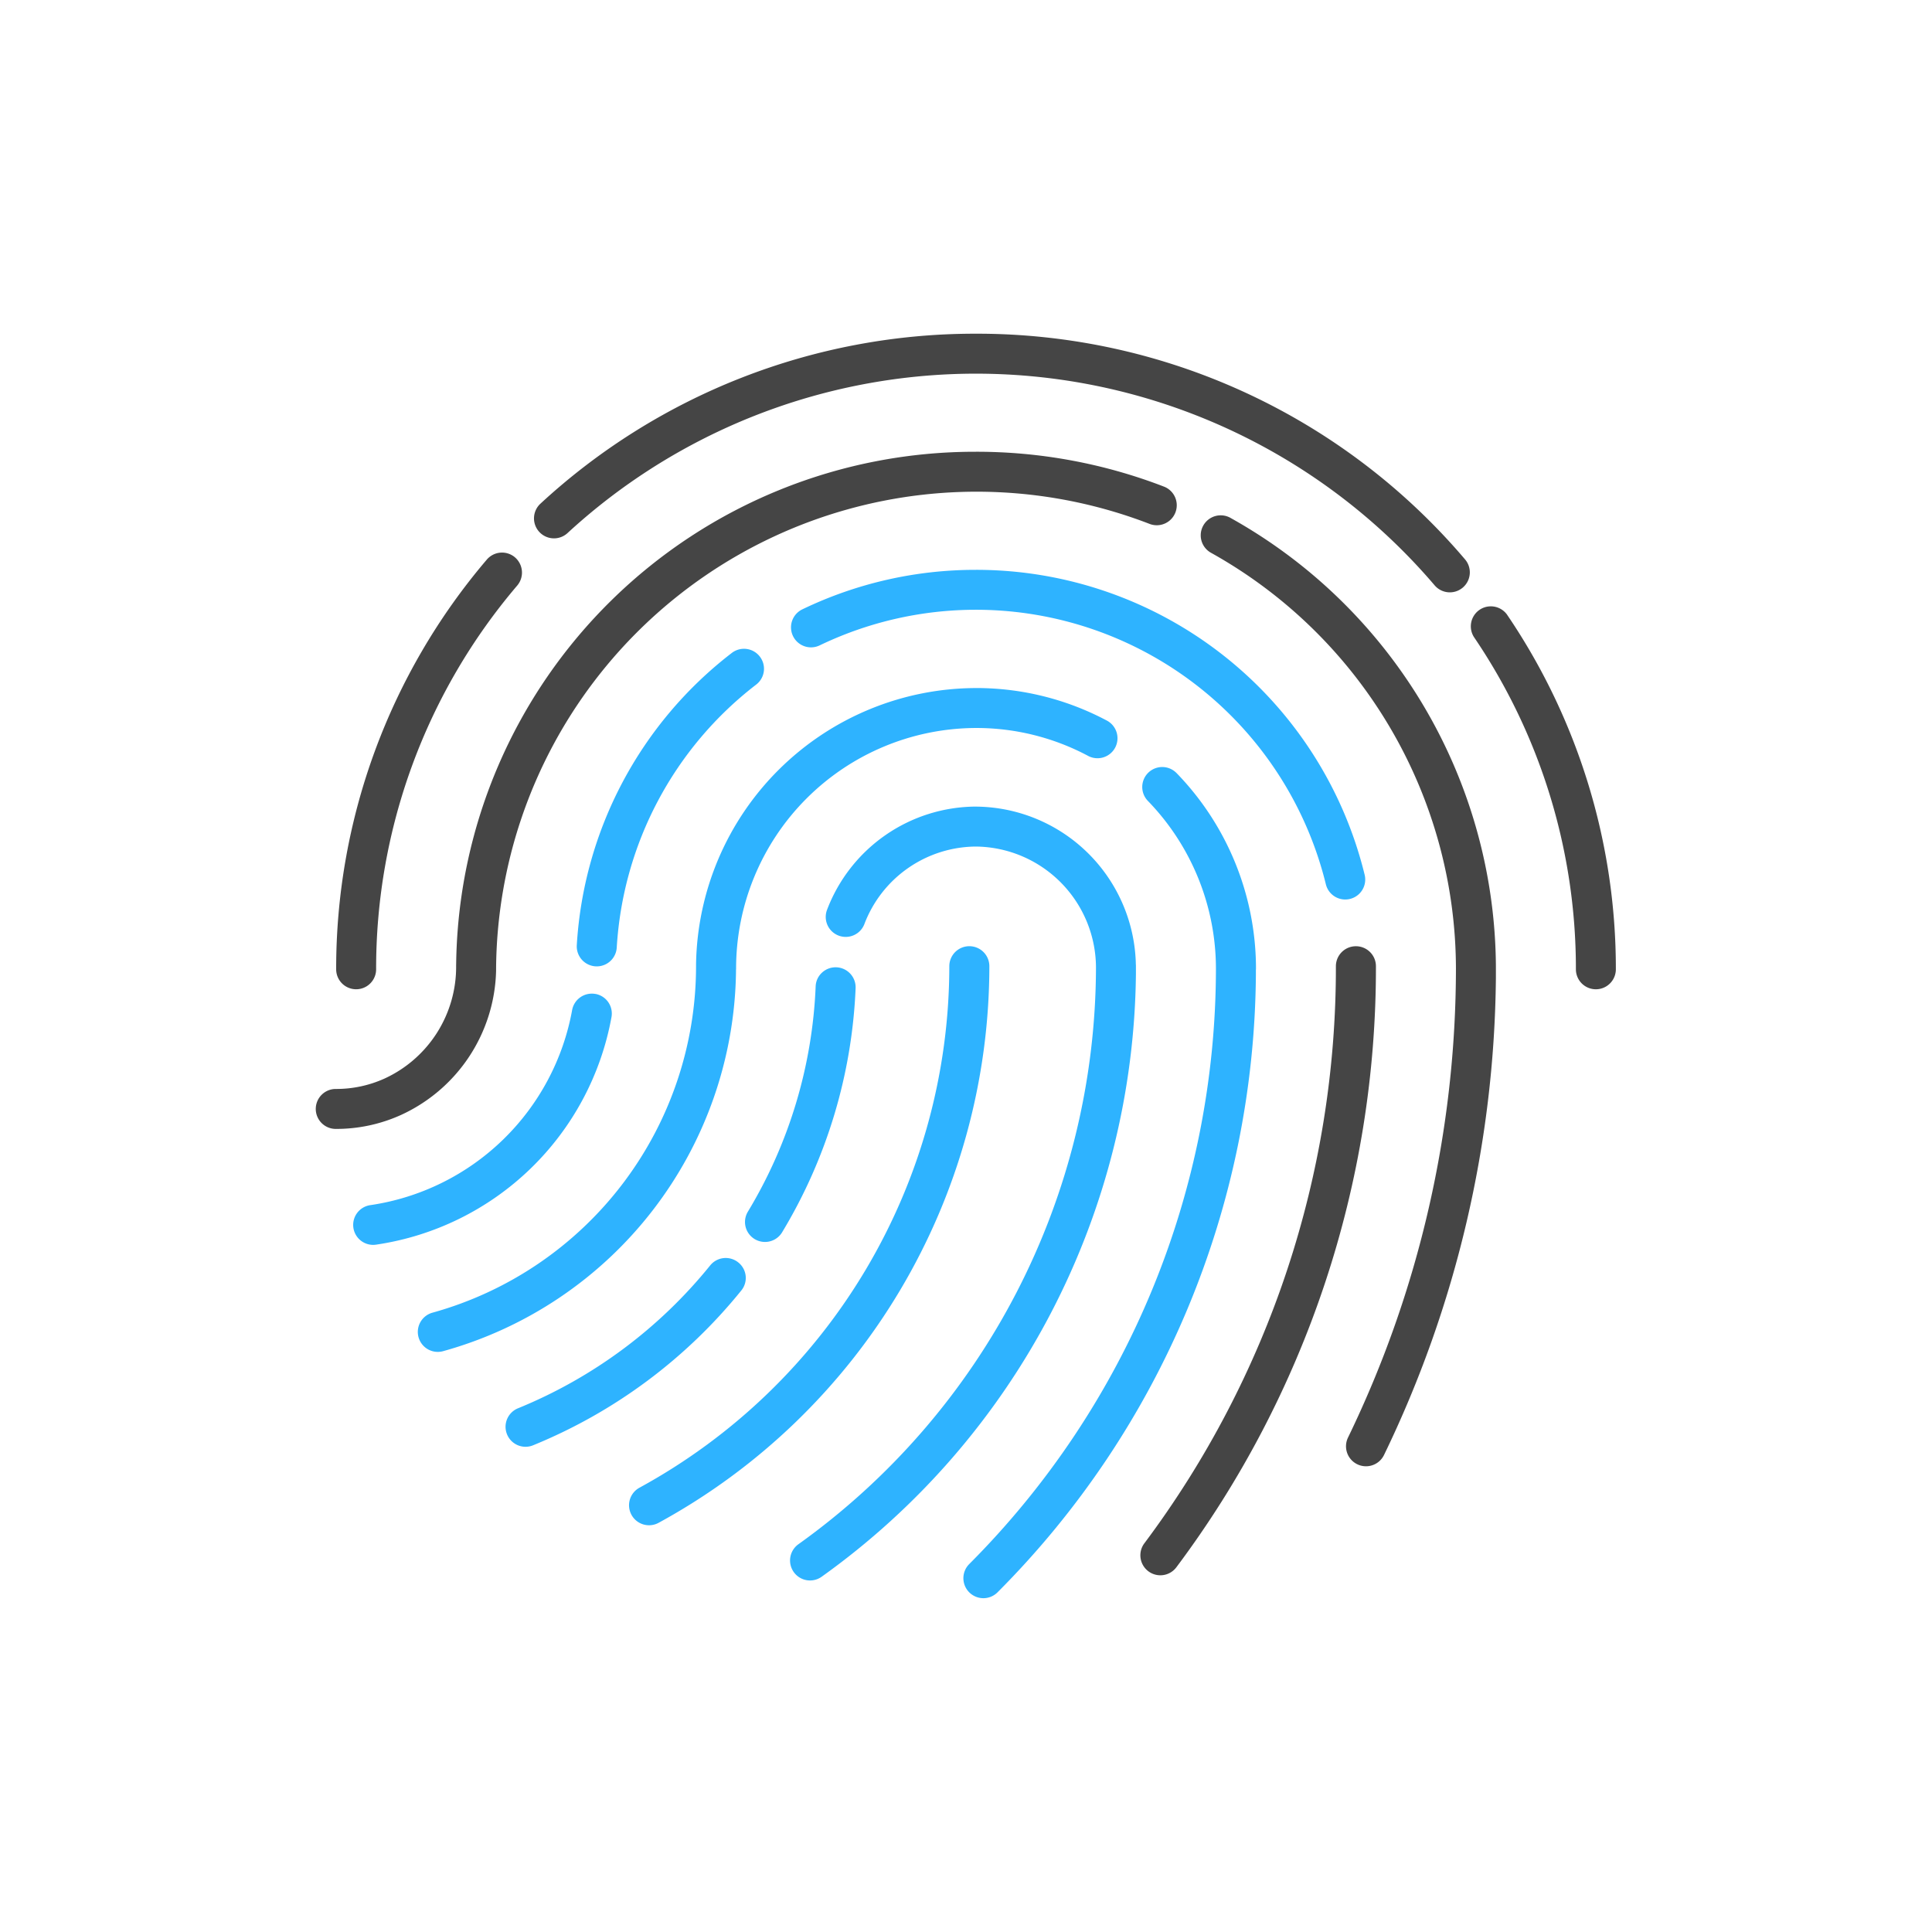 <svg id="_50_" data-name="50%" xmlns="http://www.w3.org/2000/svg" width="220" height="220" viewBox="0 0 220 220">
  <defs>
    <style>
      .cls-1 {
        fill: transparent;
      }

      .cls-2 {
        fill: #454545;
      }

      .cls-2, .cls-3 {
        fill-rule: evenodd;
      }

      .cls-3 {
        fill: #2eb3ff;
      }
    </style>
  </defs>
  <circle id="椭圆_8_拷贝_4" data-name="椭圆 8 拷贝 4" class="cls-1" cx="110" cy="110" r="110"/>
  <path id="_0_拷贝_4" data-name="0% 拷贝 4" class="cls-2" d="M3377.12,720.975a58.867,58.867,0,0,1,30.22,51.007v1.344a127.228,127.228,0,0,1-12.74,54.356,2.277,2.277,0,0,1-4.1-1.984,122.668,122.668,0,0,0,12.29-53.566v0.242a54.307,54.307,0,0,0-27.9-47.432,2.276,2.276,0,0,1,2.23-3.969v0Zm-28.98-7.533a59.273,59.273,0,0,1,21.46,3.992,2.276,2.276,0,0,1-1.65,4.241,54.722,54.722,0,0,0-74.46,50.7v0.181a18.544,18.544,0,0,1-10.88,16.43,17.845,17.845,0,0,1-7.33,1.565,2.275,2.275,0,1,1,0-4.549,13.318,13.318,0,0,0,5.47-1.168,13.988,13.988,0,0,0,8.19-12.809v-0.082l0.01-.543a59.066,59.066,0,0,1,59.19-57.957h0Zm60.47,18.55A71.712,71.712,0,0,1,3421,772.375a2.275,2.275,0,1,1-4.55,0,67.174,67.174,0,0,0-11.61-37.834,2.277,2.277,0,0,1,3.77-2.551v0Zm-112.97-6.526a2.286,2.286,0,0,1,.26,3.208,67.221,67.221,0,0,0-16.07,43.7,2.275,2.275,0,0,1-4.55,0,71.785,71.785,0,0,1,17.15-46.647,2.279,2.279,0,0,1,3.21-.263v0ZM3348.14,700a72.89,72.89,0,0,1,55.68,25.691,2.276,2.276,0,1,1-3.47,2.946,68.65,68.65,0,0,0-98.7-5.959,2.276,2.276,0,1,1-3.09-3.342A72.891,72.891,0,0,1,3348.14,700h0Zm0,0" transform="translate(-3237 -662)"/>
  <path id="_0_拷贝_5" data-name="0% 拷贝 5" class="cls-3" d="M3304.8,775.179a2.267,2.267,0,0,1,1.83,2.645,31.963,31.963,0,0,1-26.76,25.9,2.274,2.274,0,1,1-.65-4.5,27.407,27.407,0,0,0,22.93-22.21,2.281,2.281,0,0,1,2.65-1.83h0Z" transform="translate(-3237 -662)"/>
  <path id="_50" data-name="50" class="cls-3" d="M3370.98,750.034a32,32,0,0,1,9.04,21.991v0.35l-0.01.049v0.617a100.625,100.625,0,0,1-29.4,70.26,2.277,2.277,0,1,1-3.23-3.21,96.072,96.072,0,0,0,28.08-67.884v0.17a27.458,27.458,0,0,0-7.75-19.177,2.275,2.275,0,1,1,3.27-3.164v0Zm-22.84,3.816a18.353,18.353,0,0,1,18.19,17.6l0.01,0.355a1.569,1.569,0,0,1,.01.218v0.889a85.468,85.468,0,0,1-35.78,68.629,2.275,2.275,0,1,1-2.66-3.692,80.937,80.937,0,0,0,33.89-65.675v0.2a13.823,13.823,0,0,0-13.66-13.976,13.681,13.681,0,0,0-12.73,8.876,2.276,2.276,0,0,1-4.25-1.627,18.226,18.226,0,0,1,16.98-11.8h0ZM3309.83,831.4a67.719,67.719,0,0,0,35.27-59.379,2.277,2.277,0,0,1,2.28-2.275h0a2.277,2.277,0,0,1,2.28,2.275,72.269,72.269,0,0,1-37.63,63.366,2.277,2.277,0,1,1-2.2-3.987m-12.07-4.845a2.276,2.276,0,1,1-1.73-4.209m0,0a54.716,54.716,0,0,0,21.84-16.251,2.275,2.275,0,0,1,3.2-.34v0a2.258,2.258,0,0,1,.34,3.2,59.29,59.29,0,0,1-23.65,17.6m50.38-86.207a31.642,31.642,0,0,1,14.85,3.679,2.277,2.277,0,1,1-2.14,4.018,27.046,27.046,0,0,0-12.71-3.148,27.4,27.4,0,0,0-27.32,27.476l-0.01.048v0.243a45.5,45.5,0,0,1-33.34,43.193,2.274,2.274,0,1,1-1.21-4.384,40.969,40.969,0,0,0,30-39.452V771.84a31.96,31.96,0,0,1,31.88-31.49v0Zm-25.95,59.581a53.911,53.911,0,0,0,7.69-25.6,2.229,2.229,0,0,1,.73-1.58,2.271,2.271,0,0,1,1.64-.6h0a2.282,2.282,0,0,1,2.18,2.367,58.468,58.468,0,0,1-8.34,27.758,2.274,2.274,0,0,1-2,1.149,2.273,2.273,0,0,1-1.9-3.493m1.33-63.167a2.267,2.267,0,0,1-.41,3.19,40.854,40.854,0,0,0-15.88,29.946,2.279,2.279,0,1,1-4.55-.27,45.39,45.39,0,0,1,17.65-33.276,2.274,2.274,0,0,1,3.19.41h0Zm24.62-9.875a45.542,45.542,0,0,1,44.26,34.745,2.274,2.274,0,0,1-4.42,1.071,41.035,41.035,0,0,0-57.64-27.215,2.275,2.275,0,1,1-1.98-4.1,45.383,45.383,0,0,1,19.78-4.5h0Z" transform="translate(-3237 -662)"/>
  <path id="_50_拷贝" data-name="50 拷贝" class="cls-2" d="M3391.4,769.75a2.277,2.277,0,0,1,2.28,2.275,113.827,113.827,0,0,1-22.71,68.423,2.277,2.277,0,1,1-3.65-2.723,109.324,109.324,0,0,0,21.8-65.7,2.277,2.277,0,0,1,2.28-2.275h0Z" transform="translate(-3237 -662)"/>
</svg>
